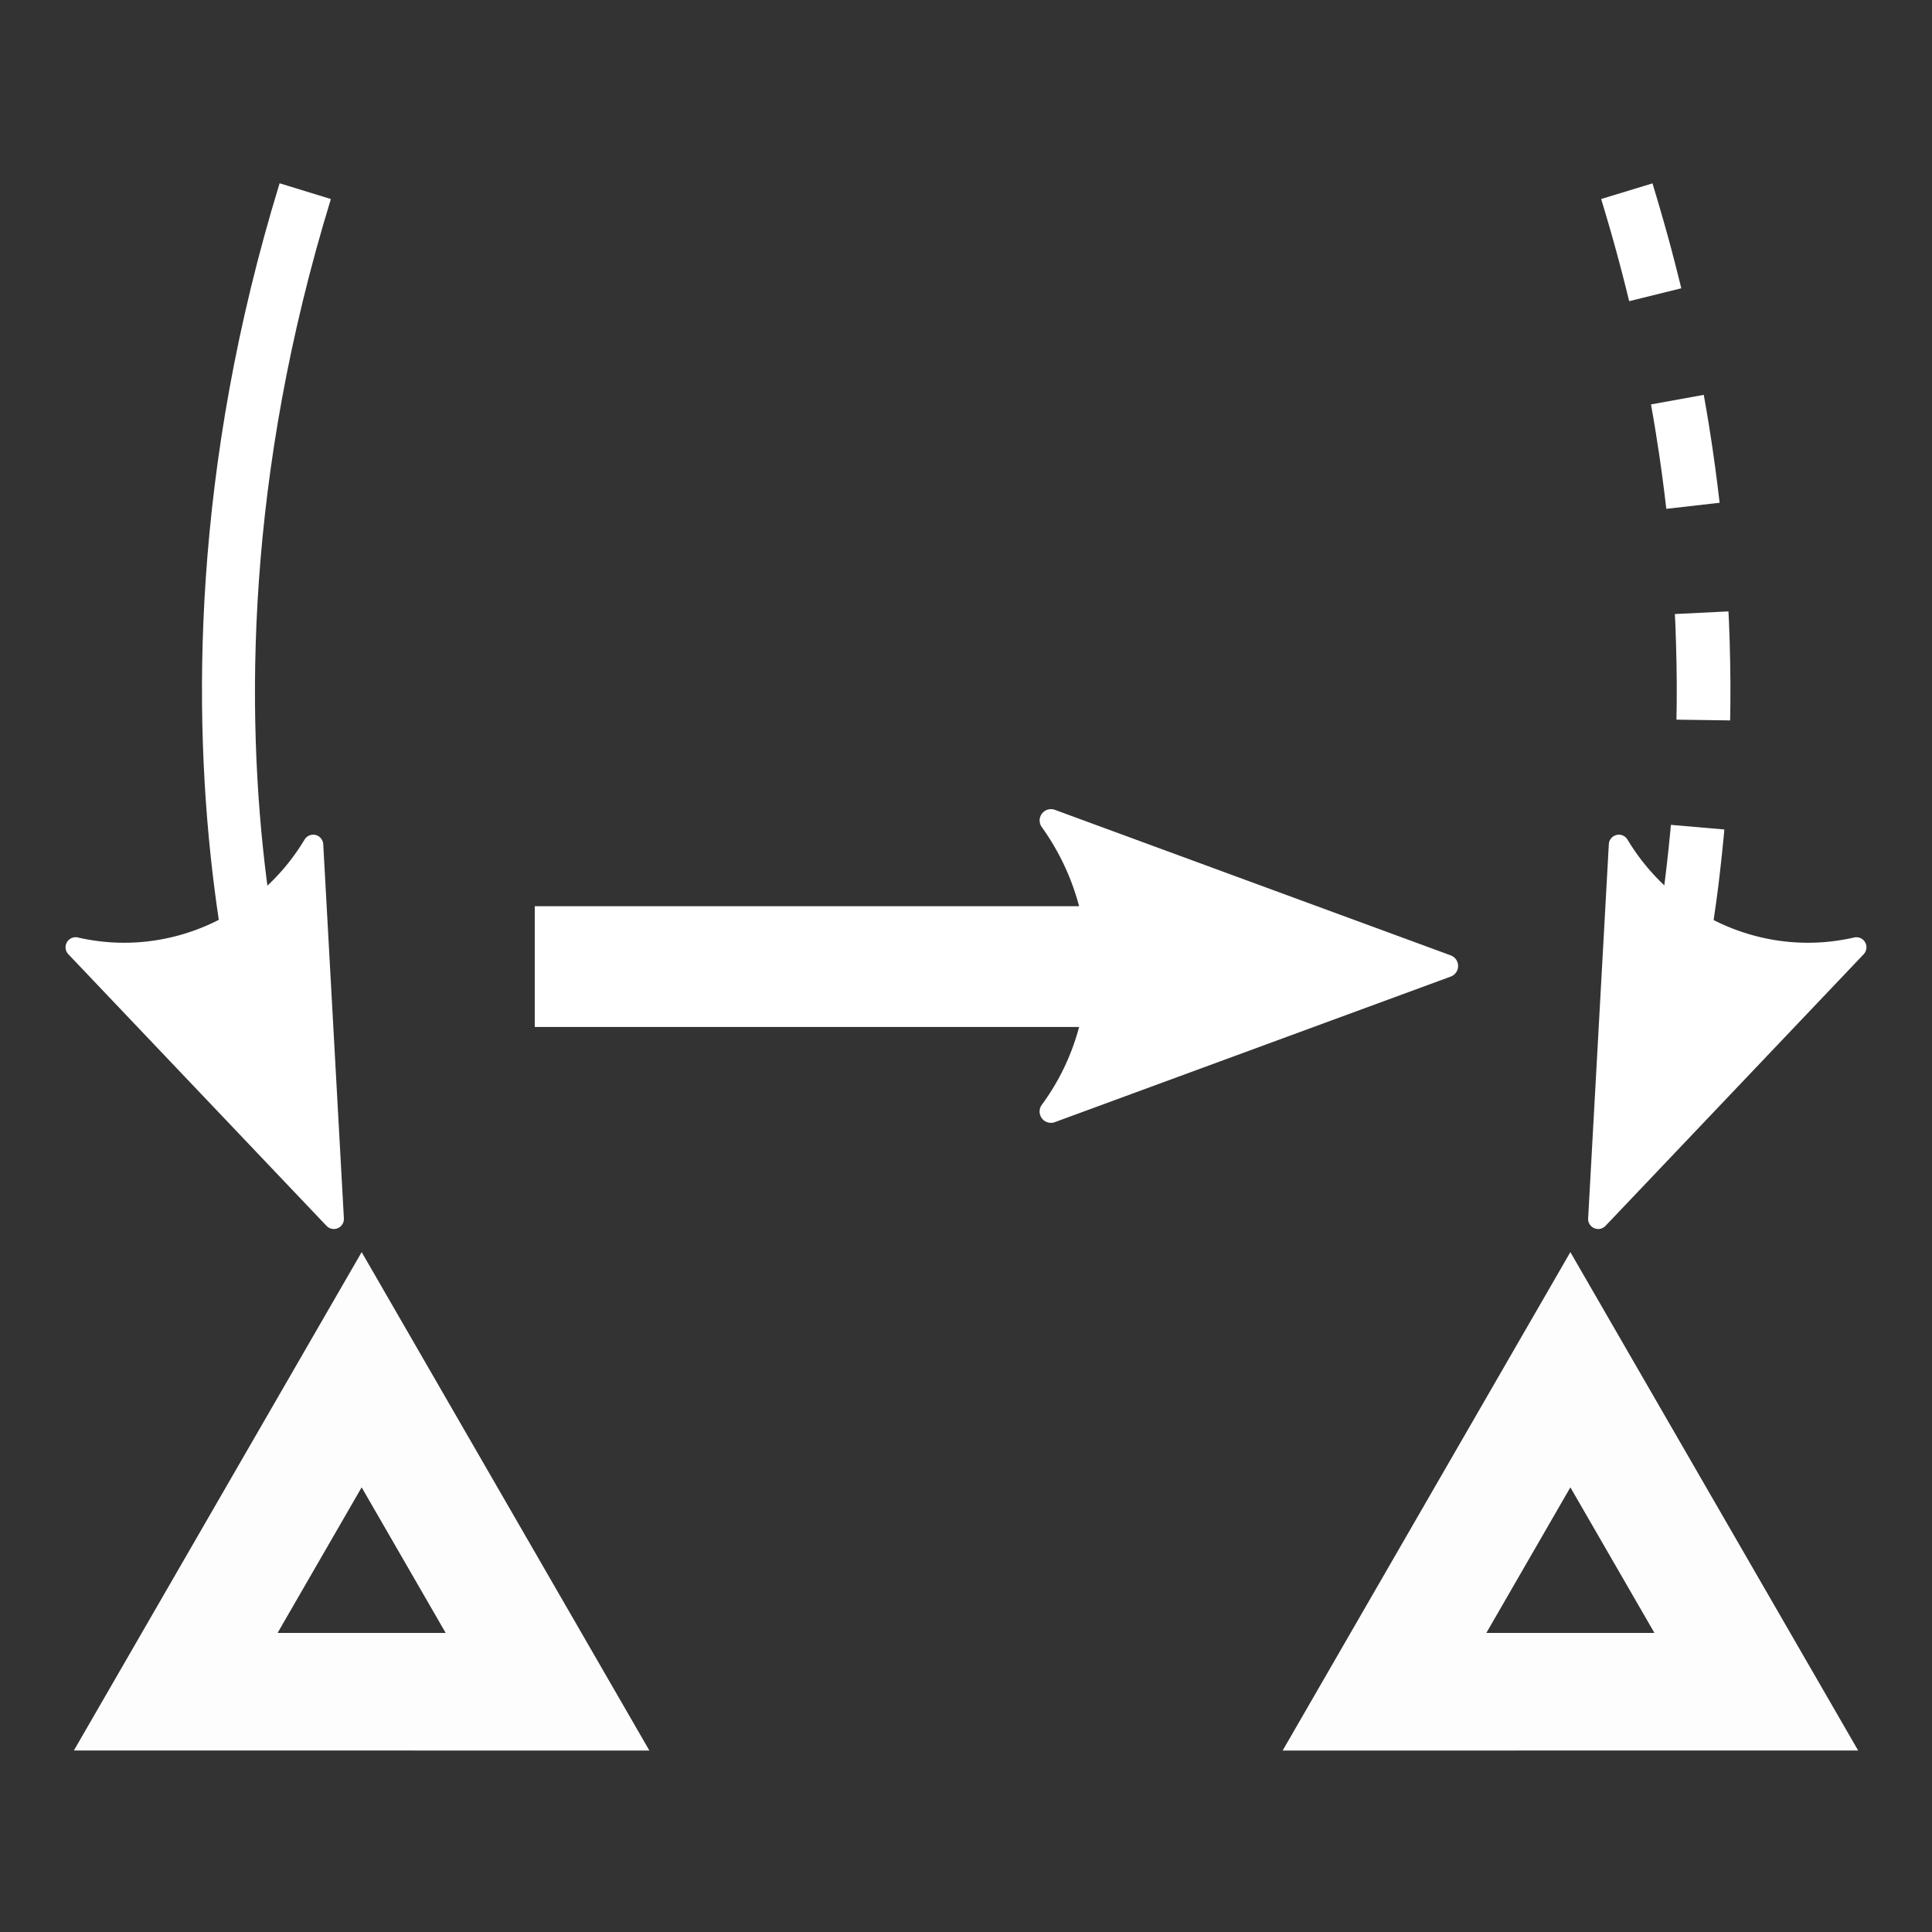 <?xml version="1.0" encoding="UTF-8" standalone="no"?>
<!-- Created with Inkscape (http://www.inkscape.org/) -->

<svg
   width="240"
   height="240"
   viewBox="0 0 63.5 63.5"
   version="1.1"
   id="svg5"
   inkscape:version="1.2.2 (b0a8486541, 2022-12-01)"
   sodipodi:docname="flip-oscillations.svg"
   inkscape:export-filename="/home/lino/prj/Project-Heartbeat/graphics/icons/flip-oscillations.png"
   inkscape:export-xdpi="204.8"
   inkscape:export-ydpi="204.8"
   xmlns:inkscape="http://www.inkscape.org/namespaces/inkscape"
   xmlns:sodipodi="http://sodipodi.sourceforge.net/DTD/sodipodi-0.dtd"
   xmlns="http://www.w3.org/2000/svg"
   xmlns:svg="http://www.w3.org/2000/svg">
  <rect x="0" y="0" width="63.5" height="63.5" fill="#333333" stroke="none"/>
  <sodipodi:namedview
     id="namedview7"
     pagecolor="#505050"
     bordercolor="#eeeeee"
     borderopacity="1"
     inkscape:pageshadow="0"
     inkscape:pageopacity="0"
     inkscape:pagecheckerboard="true"
     inkscape:document-units="mm"
     showgrid="false"
     units="px"
     width="240px"
     inkscape:zoom="1.5114407"
     inkscape:cx="86.010652"
     inkscape:cy="134.30894"
     inkscape:window-width="945"
     inkscape:window-height="1040"
     inkscape:window-x="965"
     inkscape:window-y="10"
     inkscape:window-maximized="1"
     inkscape:current-layer="layer1"
     inkscape:showpageshadow="0"
     inkscape:deskcolor="#505050" />
  <defs
     id="defs2">
    <marker
       style="overflow:visible;"
       id="Arrow2Send"
       refX="0.0"
       refY="0.0"
       orient="auto"
       inkscape:stockid="Arrow2Send"
       inkscape:isstock="true">
      <path
         transform="scale(0.3) rotate(180) translate(-2.3,0)"
         d="M 8.719,4.034 L -2.207,0.016 L 8.719,-4.002 C 6.973,-1.63 6.983,1.616 8.719,4.034 z "
         style="stroke:context-stroke;fill-rule:evenodd;fill:context-stroke;stroke-width:0.625;stroke-linejoin:round;"
         id="path2822" />
    </marker>
    <marker
       style="overflow:visible;"
       id="Arrow1Lend"
       refX="0.0"
       refY="0.0"
       orient="auto"
       inkscape:stockid="Arrow1Lend"
       inkscape:isstock="true">
      <path
         transform="scale(0.8) rotate(180) translate(12.5,0)"
         style="fill-rule:evenodd;fill:context-stroke;stroke:context-stroke;stroke-width:1.0pt;"
         d="M 0.0,0.0 L 5.0,-5.0 L -12.5,0.0 L 5.0,5.0 L 0.0,0.0 z "
         id="path2792" />
    </marker>
    <marker
       style="overflow:visible;"
       id="Arrow2Mend"
       refX="0.0"
       refY="0.0"
       orient="auto"
       inkscape:stockid="Arrow2Mend"
       inkscape:isstock="true">
      <path
         transform="scale(0.6) rotate(180) translate(0,0)"
         d="M 8.719,4.034 L -2.207,0.016 L 8.719,-4.002 C 6.973,-1.63 6.983,1.616 8.719,4.034 z "
         style="stroke:context-stroke;fill-rule:evenodd;fill:context-stroke;stroke-width:0.625;stroke-linejoin:round;"
         id="path1036" />
    </marker>
    <marker
       style="overflow:visible;"
       id="Arrow1Send"
       refX="0.0"
       refY="0.0"
       orient="auto"
       inkscape:stockid="Arrow1Send"
       inkscape:isstock="true">
      <path
         transform="scale(0.2) rotate(180) translate(6,0)"
         style="fill-rule:evenodd;fill:context-stroke;stroke:context-stroke;stroke-width:1.0pt;"
         d="M 0.0,0.0 L 5.0,-5.0 L -12.5,0.0 L 5.0,5.0 L 0.0,0.0 z "
         id="path1024" />
    </marker>
    <marker
       id="ExperimentalArrow"
       refX="5.0"
       refY="3.0"
       orient="auto-start-reverse"
       inkscape:stockid="ExperimentalArrow"
       inkscape:isstock="true">
      <path
         style="fill:context-stroke"
         d="m 10,3 -10,3 0,-6 z"
         id="path1262" />
    </marker>
    <marker
       style="overflow:visible"
       id="TriangleOutL"
       refX="0.0"
       refY="0.0"
       orient="auto"
       inkscape:stockid="TriangleOutL"
       inkscape:isstock="true">
      <path
         transform="scale(0.8)"
         style="fill-rule:evenodd;fill:context-stroke;stroke:context-stroke;stroke-width:1.0pt"
         d="M 5.77,0.0 L -2.88,5.0 L -2.88,-5.0 L 5.77,0.0 z "
         id="path1887" />
    </marker>
    <marker
       style="overflow:visible;"
       id="Arrow2Lend"
       refX="0.0"
       refY="0.0"
       orient="auto"
       inkscape:stockid="Arrow2Lend"
       inkscape:isstock="true">
      <path
         transform="scale(1.1) rotate(180) translate(1,0)"
         d="M 8.719,4.034 L -2.207,0.016 L 8.719,-4.002 C 6.973,-1.63 6.983,1.616 8.719,4.034 z "
         style="stroke:context-stroke;fill-rule:evenodd;fill:context-stroke;stroke-width:0.625;stroke-linejoin:round;"
         id="path1766" />
    </marker>
    <marker
       style="overflow:visible"
       id="Arrow2Mend-3"
       refX="0"
       refY="0"
       orient="auto"
       inkscape:stockid="Arrow2Mend"
       inkscape:isstock="true">
      <path
         transform="scale(-0.6)"
         d="M 8.719,4.034 -2.207,0.016 8.719,-4.002 c -1.745,2.372 -1.735,5.617 -6e-7,8.035 z"
         style="fill:context-stroke;fill-rule:evenodd;stroke:context-stroke;stroke-width:0.625;stroke-linejoin:round"
         id="path1036-6" />
    </marker>
    <marker
       style="overflow:visible"
       id="Arrow2Mend-3-5"
       refX="0"
       refY="0"
       orient="auto"
       inkscape:stockid="Arrow2Mend"
       inkscape:isstock="true">
      <path
         transform="scale(-0.6)"
         d="M 8.719,4.034 -2.207,0.016 8.719,-4.002 c -1.745,2.372 -1.735,5.617 -6e-7,8.035 z"
         style="fill:context-stroke;fill-rule:evenodd;stroke:context-stroke;stroke-width:0.625;stroke-linejoin:round"
         id="path1036-6-3" />
    </marker>
    <marker
       style="overflow:visible"
       id="Arrow2Mend-36"
       refX="0"
       refY="0"
       orient="auto"
       inkscape:stockid="Arrow2Mend"
       inkscape:isstock="true">
      <path
         transform="scale(-0.6)"
         d="M 8.719,4.034 -2.207,0.016 8.719,-4.002 c -1.745,2.372 -1.735,5.617 -6e-7,8.035 z"
         style="fill:context-stroke;fill-rule:evenodd;stroke:context-stroke;stroke-width:0.625;stroke-linejoin:round"
         id="path1036-7" />
    </marker>
    <marker
       style="overflow:visible"
       id="Arrow2Mend-36-2"
       refX="0"
       refY="0"
       orient="auto"
       inkscape:stockid="Arrow2Mend"
       inkscape:isstock="true">
      <path
         transform="scale(-0.6)"
         d="M 8.719,4.034 -2.207,0.016 8.719,-4.002 c -1.745,2.372 -1.735,5.617 -6e-7,8.035 z"
         style="fill:context-stroke;fill-rule:evenodd;stroke:context-stroke;stroke-width:0.625;stroke-linejoin:round"
         id="path1036-7-7" />
    </marker>
  </defs>
  <g
     inkscape:label="Layer 1"
     inkscape:groupmode="layer"
     id="layer1">
    <g
       id="g2623" />
    <g
       id="g2719"
       transform="translate(-19.878,-0.517)">
      <path
         style="color:#000000;fill:#ffffff;-inkscape-stroke:none;opacity:0.992"
         d="m 46.572,116.438 -45.475,78.752 90.939,0.006 -8.047,-13.938 z m -0.002,37.17 13.279,23.002 h -26.562 z"
         id="path926"
         transform="matrix(0.208,0,0,0.208,22.078,17.452)" />
      <g
         id="path1743-5">
        <path
           style="color:#000000;fill:#ffffff;-inkscape-stroke:none"
           d="m 29.068,6.541 c -5.76,18.767 0.033,32.254 0.033,32.254 l 1.619,-0.699 c 0,0 -5.561,-12.81 0.033,-31.037 z"
           id="path273" />
        <g
           id="g263">
          <g
             id="path265">
            <path
               style="color:#000000;fill:#ffffff;fill-rule:evenodd;stroke-width:0.661;stroke-linejoin:round;-inkscape-stroke:none"
               d="m 30.172,28.281 0.68,12.302 -8.488,-8.931 c 3.037,0.701 6.187,-0.67 7.808,-3.371 z"
               id="path269" />
            <path
               style="color:#000000;fill:#ffffff;fill-rule:evenodd;stroke-linejoin:round;-inkscape-stroke:none"
               d="m 30.252,27.961 a 0.331,0.331 0 0 0 -0.363,0.15 c -1.55,2.581 -4.553,3.887 -7.449,3.219 A 0.331,0.331 0 0 0 22.125,31.881 l 8.488,8.93 a 0.331,0.331 0 0 0 0.568,-0.246 L 30.502,28.264 a 0.331,0.331 0 0 0 -0.25,-0.303 z m -0.365,1.168 0.586,10.574 -7.289,-7.67 c 2.593,0.271 5.097,-0.821 6.703,-2.904 z"
               id="path271" />
          </g>
        </g>
      </g>
    </g>
    <g
       id="g2715"
       transform="matrix(-1,0,0,1,123.409,6.839)">
      <path
         style="color:#000000;fill:#ffffff;-inkscape-stroke:none;opacity:0.992"
         d="m 46.572,116.438 -45.475,78.752 90.939,0.006 -8.047,-13.938 z m -0.002,37.17 13.279,23.002 h -26.562 z"
         id="path926-0"
         transform="matrix(0.208,0,0,0.208,62.108,10.096)" />
      <g
         id="path1743-5-9">
        <path
           style="color:#000000;fill:#ffffff;stroke-dasharray:3.527, 3.527;-inkscape-stroke:none"
           d="m 69.096,-0.812 -0.131,0.436 -0.129,0.438 -0.125,0.436 -0.121,0.432 -0.117,0.432 -0.111,0.428 -0.109,0.428 -0.104,0.418 1.713,0.424 0.102,-0.412 0.105,-0.414 0.109,-0.416 0.113,-0.42 0.117,-0.42 0.121,-0.422 0.125,-0.424 0.129,-0.43 z m -1.686,6.951 c -0.062,0.343 -0.119,0.684 -0.174,1.023 v 0.002 l -0.062,0.395 -0.059,0.395 v 0.002 c -0.057,0.389 -0.11,0.778 -0.158,1.168 V 9.125 l -0.047,0.385 -0.02,0.176 1.752,0.199 0.02,-0.17 0.045,-0.373 v -0.004 c 0.047,-0.376 0.098,-0.752 0.152,-1.127 v -0.002 l 0.059,-0.383 0.061,-0.389 -0.002,0.004 C 69.03,7.109 69.085,6.78 69.145,6.453 Z m -0.811,7.117 -0.016,0.314 -0.025,0.703 -0.016,0.691 -0.008,0.68 0.002,0.668 0.008,0.527 1.764,-0.025 -0.008,-0.516 -0.002,-0.646 0.008,-0.658 0.016,-0.668 0.023,-0.68 0.016,-0.303 z m 1.893,7.016 -1.758,0.152 0.02,0.225 0.057,0.568 0.061,0.555 0.064,0.543 0.07,0.527 0.074,0.514 0.076,0.5 0.023,0.137 1.74,-0.289 -0.021,-0.127 -0.074,-0.48 -0.07,-0.496 -0.068,-0.508 -0.062,-0.521 -0.059,-0.535 -0.055,-0.549 z m 1.117,6.82 -1.711,0.424 0.043,0.176 0.09,0.35 0.09,0.332 v 0.002 c 0.151,0.554 0.314,1.105 0.494,1.654 l 0.002,0.002 0.139,0.412 0.123,0.346 0.072,0.195 1.652,-0.615 -0.068,-0.184 -0.113,-0.318 -0.131,-0.389 -0.002,-0.008 c -0.168,-0.513 -0.322,-1.032 -0.465,-1.557 l -0.002,-0.004 -0.084,-0.318 -0.086,-0.332 z"
           id="path255" />
        <g
           id="g245">
          <g
             id="path247">
            <path
               style="color:#000000;fill:#ffffff;fill-rule:evenodd;stroke-width:0.661;stroke-linejoin:round;-inkscape-stroke:none"
               d="m 70.202,20.926 0.68,12.3 -8.487,-8.93 c 3.037,0.701 6.186,-0.67 7.807,-3.371 z"
               id="path251" />
            <path
               style="color:#000000;fill:#ffffff;fill-rule:evenodd;stroke-linejoin:round;-inkscape-stroke:none"
               d="m 70.281,20.605 a 0.331,0.331 0 0 0 -0.363,0.15 c -1.549,2.581 -4.553,3.887 -7.449,3.219 a 0.331,0.331 0 0 0 -0.314,0.551 l 8.488,8.93 a 0.331,0.331 0 0 0 0.568,-0.246 L 70.531,20.908 a 0.331,0.331 0 0 0 -0.25,-0.303 z m -0.365,1.168 0.586,10.572 -7.287,-7.668 c 2.592,0.271 5.095,-0.821 6.701,-2.904 z"
               id="path253" />
          </g>
        </g>
      </g>
    </g>
    <g
       id="path2754">
      <path
         style="color:#000000;fill:#ffffff;-inkscape-stroke:none"
         d="m 17.576,29.785 v 3.969 h 24.607 v -3.969 z"
         id="path237" />
      <g
         id="g227">
        <g
           id="path229">
          <path
             style="color:#000000;fill:#ffffff;fill-rule:evenodd;stroke-width:0.744;stroke-linejoin:round;-inkscape-stroke:none"
             d="m 34.542,26.966 13.009,4.784 -13.009,4.784 c 2.078,-2.824 2.066,-6.688 10e-7,-9.567 z"
             id="path233" />
          <path
             style="color:#000000;fill:#ffffff;fill-rule:evenodd;stroke-linejoin:round;-inkscape-stroke:none"
             d="m 34.67,26.617 a 0.372,0.372 0 0 0 -0.43,0.566 c 1.975,2.751 1.984,6.436 0.002,9.129 a 0.372,0.372 0 0 0 0.428,0.57 l 13.01,-4.783 a 0.372,0.372 0 0 0 0,-0.699 z M 35.291,27.639 46.471,31.75 35.301,35.857 c 1.436,-2.557 1.426,-5.631 -0.01,-8.219 z"
             id="path235" />
        </g>
      </g>
    </g>
  </g>
</svg>
